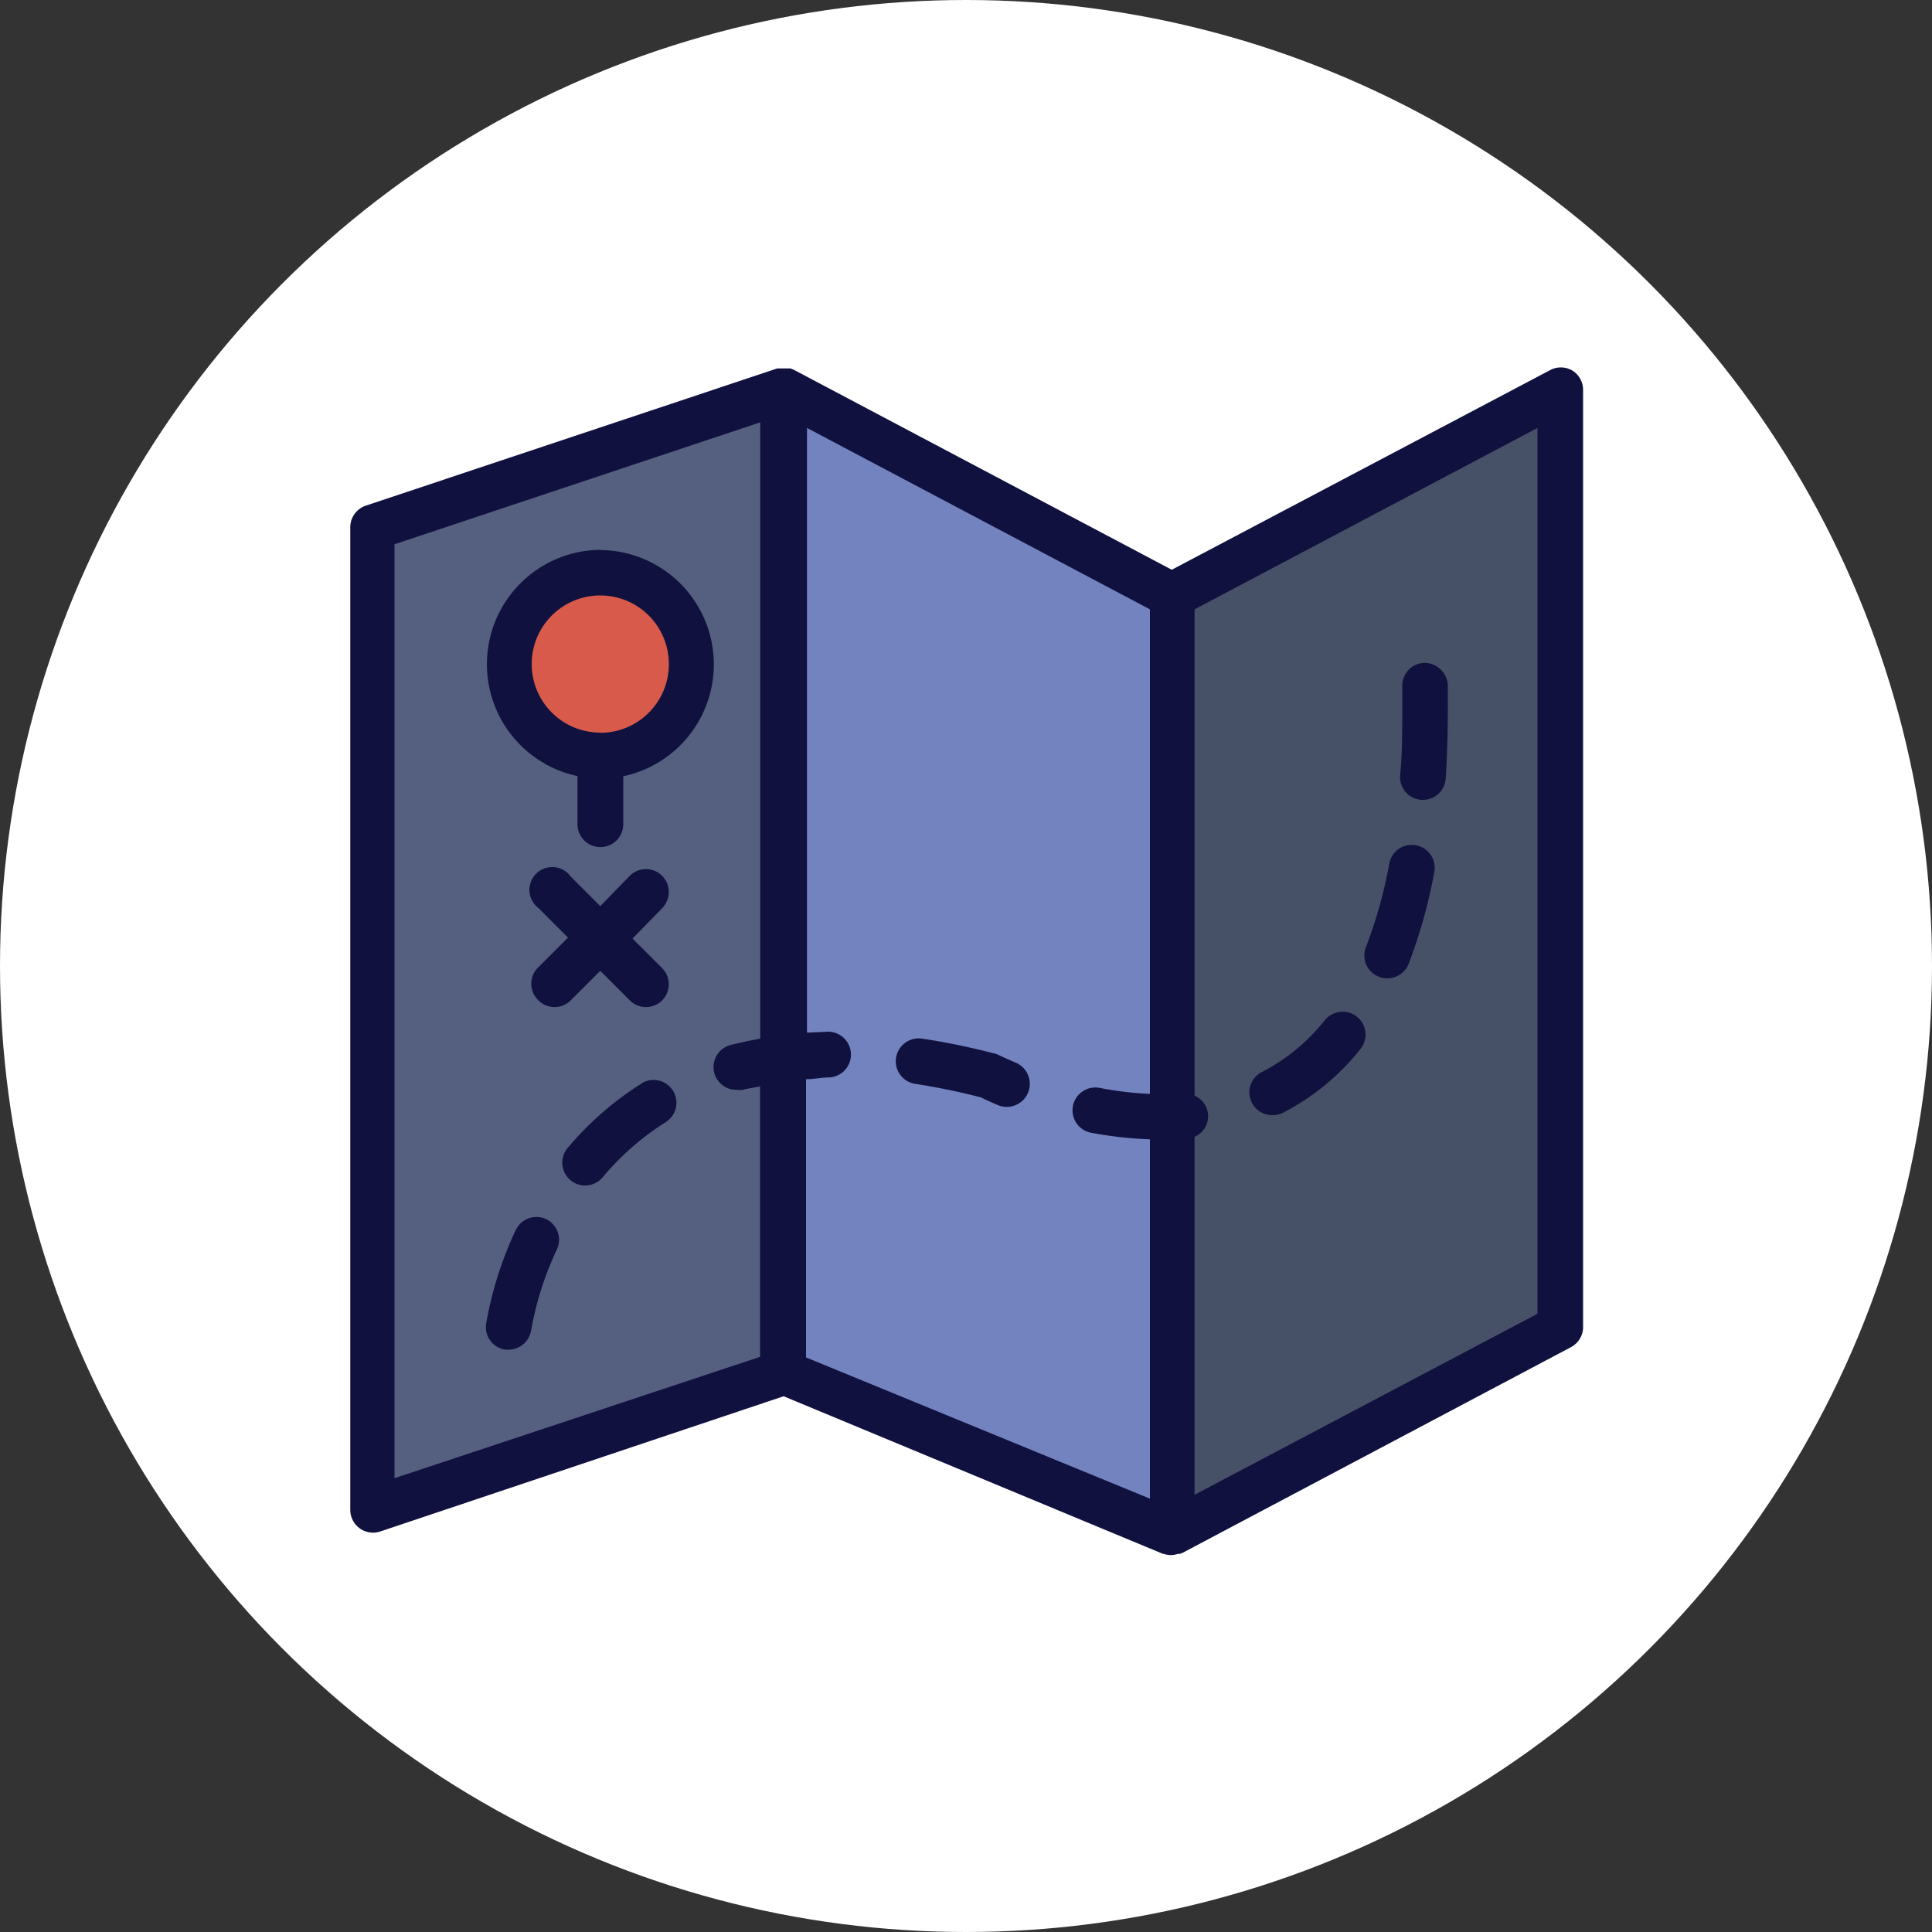 <svg xmlns="http://www.w3.org/2000/svg" viewBox="0 0 100 100"><rect x="0" y="0" width="100" height="100" fill="#333333" stroke="none"/><defs><style>.cls-1{fill:#fff;}.cls-2{fill:#556080;}.cls-3{fill:#465066;}.cls-4{fill:none;stroke:#424a60;stroke-linecap:round;stroke-linejoin:round;stroke-width:2px;}.cls-5{fill:#d75a4a;}.cls-6{fill:#7383bf;}.cls-7{fill:#11113f;}</style></defs><title>map-path</title><g id="Layer_2" data-name="Layer 2"><g id="Layer_1-2" data-name="Layer 1"><circle class="cls-1" cx="50" cy="50" r="50"/><polygon class="cls-2" points="40.66 71.18 19.37 78.27 19.37 27.41 40.66 20.31 40.66 71.18"/><polygon class="cls-3" points="80.88 68.81 60.77 79.46 60.77 30.96 80.88 20.31 80.88 68.81"/><line class="cls-4" x1="31.2" y1="39.24" x2="31.2" y2="42.79"/><circle class="cls-5" cx="31.2" cy="34.51" r="4.73"/><path class="cls-6" d="M60.77,31,40.66,20.31V71.18l20.11,8.28Z"/><line class="cls-4" x1="28.83" y1="46.34" x2="33.56" y2="51.07"/><line class="cls-4" x1="28.83" y1="51.07" x2="33.56" y2="46.34"/><path class="cls-7" d="M81.37,19.17a1.18,1.18,0,0,0-1.16,0L60.65,29.49,41.09,19.14l0,0-.17-.07-.1,0-.2,0h-.09l-.19,0-.11,0h0l-21.29,7.1a1.18,1.18,0,0,0-.81,1.12V78.15a1.18,1.18,0,0,0,1.18,1.18,1.16,1.16,0,0,0,.37-.06l20.88-7L60.2,80.43h.05a1.07,1.07,0,0,0,.71,0l.1,0,.14-.05L81.31,69.73a1.18,1.18,0,0,0,.63-1V20.18A1.18,1.18,0,0,0,81.37,19.17Zm-60.95,9,18.93-6.31V53.76c-.51.09-1,.2-1.5.32a1.18,1.18,0,0,0,.3,2.33,1.23,1.23,0,0,0,.3,0c.28-.08.59-.11.89-.18v14L20.42,76.51ZM41.72,55.86c.38,0,.75-.08,1.14-.09a1.18,1.18,0,0,0,0-2.37h0l-1.09.05V22.15l17.75,9.39V56.62a17.69,17.69,0,0,1-2.6-.31,1.18,1.18,0,1,0-.45,2.32,20.1,20.1,0,0,0,3.05.34v18.6L41.72,70.26ZM79.58,68,61.83,77.37V58.84a1.16,1.16,0,0,0,0-2.13V31.54l17.75-9.39Z"/><path class="cls-7" d="M31.07,28.46a5.92,5.92,0,0,0-1.18,11.71v2.49a1.18,1.18,0,1,0,2.37,0V40.18a5.92,5.92,0,0,0-1.18-11.71Zm0,9.46a3.55,3.55,0,1,1,3.55-3.55A3.55,3.55,0,0,1,31.07,37.93Z"/><path class="cls-7" d="M71.38,50.56a1.19,1.19,0,0,0,1.53-.67,26.5,26.5,0,0,0,1.33-4.76,1.18,1.18,0,1,0-2.33-.43A24.09,24.09,0,0,1,70.71,49,1.18,1.18,0,0,0,71.38,50.56Z"/><path class="cls-7" d="M33.21,56.08a16.41,16.41,0,0,0-3.83,3.34,1.18,1.18,0,0,0,1.81,1.52,14,14,0,0,1,3.27-2.86,1.18,1.18,0,0,0-1.26-2Z"/><path class="cls-7" d="M28.26,63.1a1.18,1.18,0,0,0-1.57.58,18.88,18.88,0,0,0-1.53,4.85,1.18,1.18,0,0,0,1,1.33h.16a1.19,1.19,0,0,0,1.17-1,16.72,16.72,0,0,1,1.33-4.18A1.18,1.18,0,0,0,28.26,63.1Z"/><path class="cls-7" d="M65.88,57.72a1.18,1.18,0,0,0,.54-.13,12.33,12.33,0,0,0,4-3.3,1.18,1.18,0,1,0-1.85-1.48,10,10,0,0,1-3.24,2.67,1.18,1.18,0,0,0,.54,2.24Z"/><path class="cls-7" d="M52.57,55c-.52-.22-.83-.37-.85-.38a1.18,1.18,0,0,0-.24-.09c-1.28-.33-2.54-.59-3.75-.77a1.18,1.18,0,1,0-.36,2.34c1.1.17,2.24.4,3.4.7.16.08.46.22.88.4A1.18,1.18,0,0,0,52.57,55Z"/><path class="cls-7" d="M73.57,41.4h.08a1.18,1.18,0,0,0,1.18-1.11c.07-1.14.11-2.34.11-3.57,0-.41,0-.83,0-1.25a1.22,1.22,0,0,0-1.2-1.16,1.18,1.18,0,0,0-1.16,1.2c0,.41,0,.81,0,1.21,0,1.18,0,2.33-.11,3.42A1.18,1.18,0,0,0,73.57,41.4Z"/><path class="cls-7" d="M27.87,51.78a1.18,1.18,0,0,0,1.67,0l1.53-1.53,1.53,1.53a1.18,1.18,0,1,0,1.67-1.67l-1.53-1.53L34.27,47a1.18,1.18,0,1,0-1.67-1.67L31.07,46.9l-1.53-1.53A1.18,1.18,0,1,0,27.87,47l1.53,1.53-1.53,1.53A1.18,1.18,0,0,0,27.87,51.78Z"/></g></g></svg>